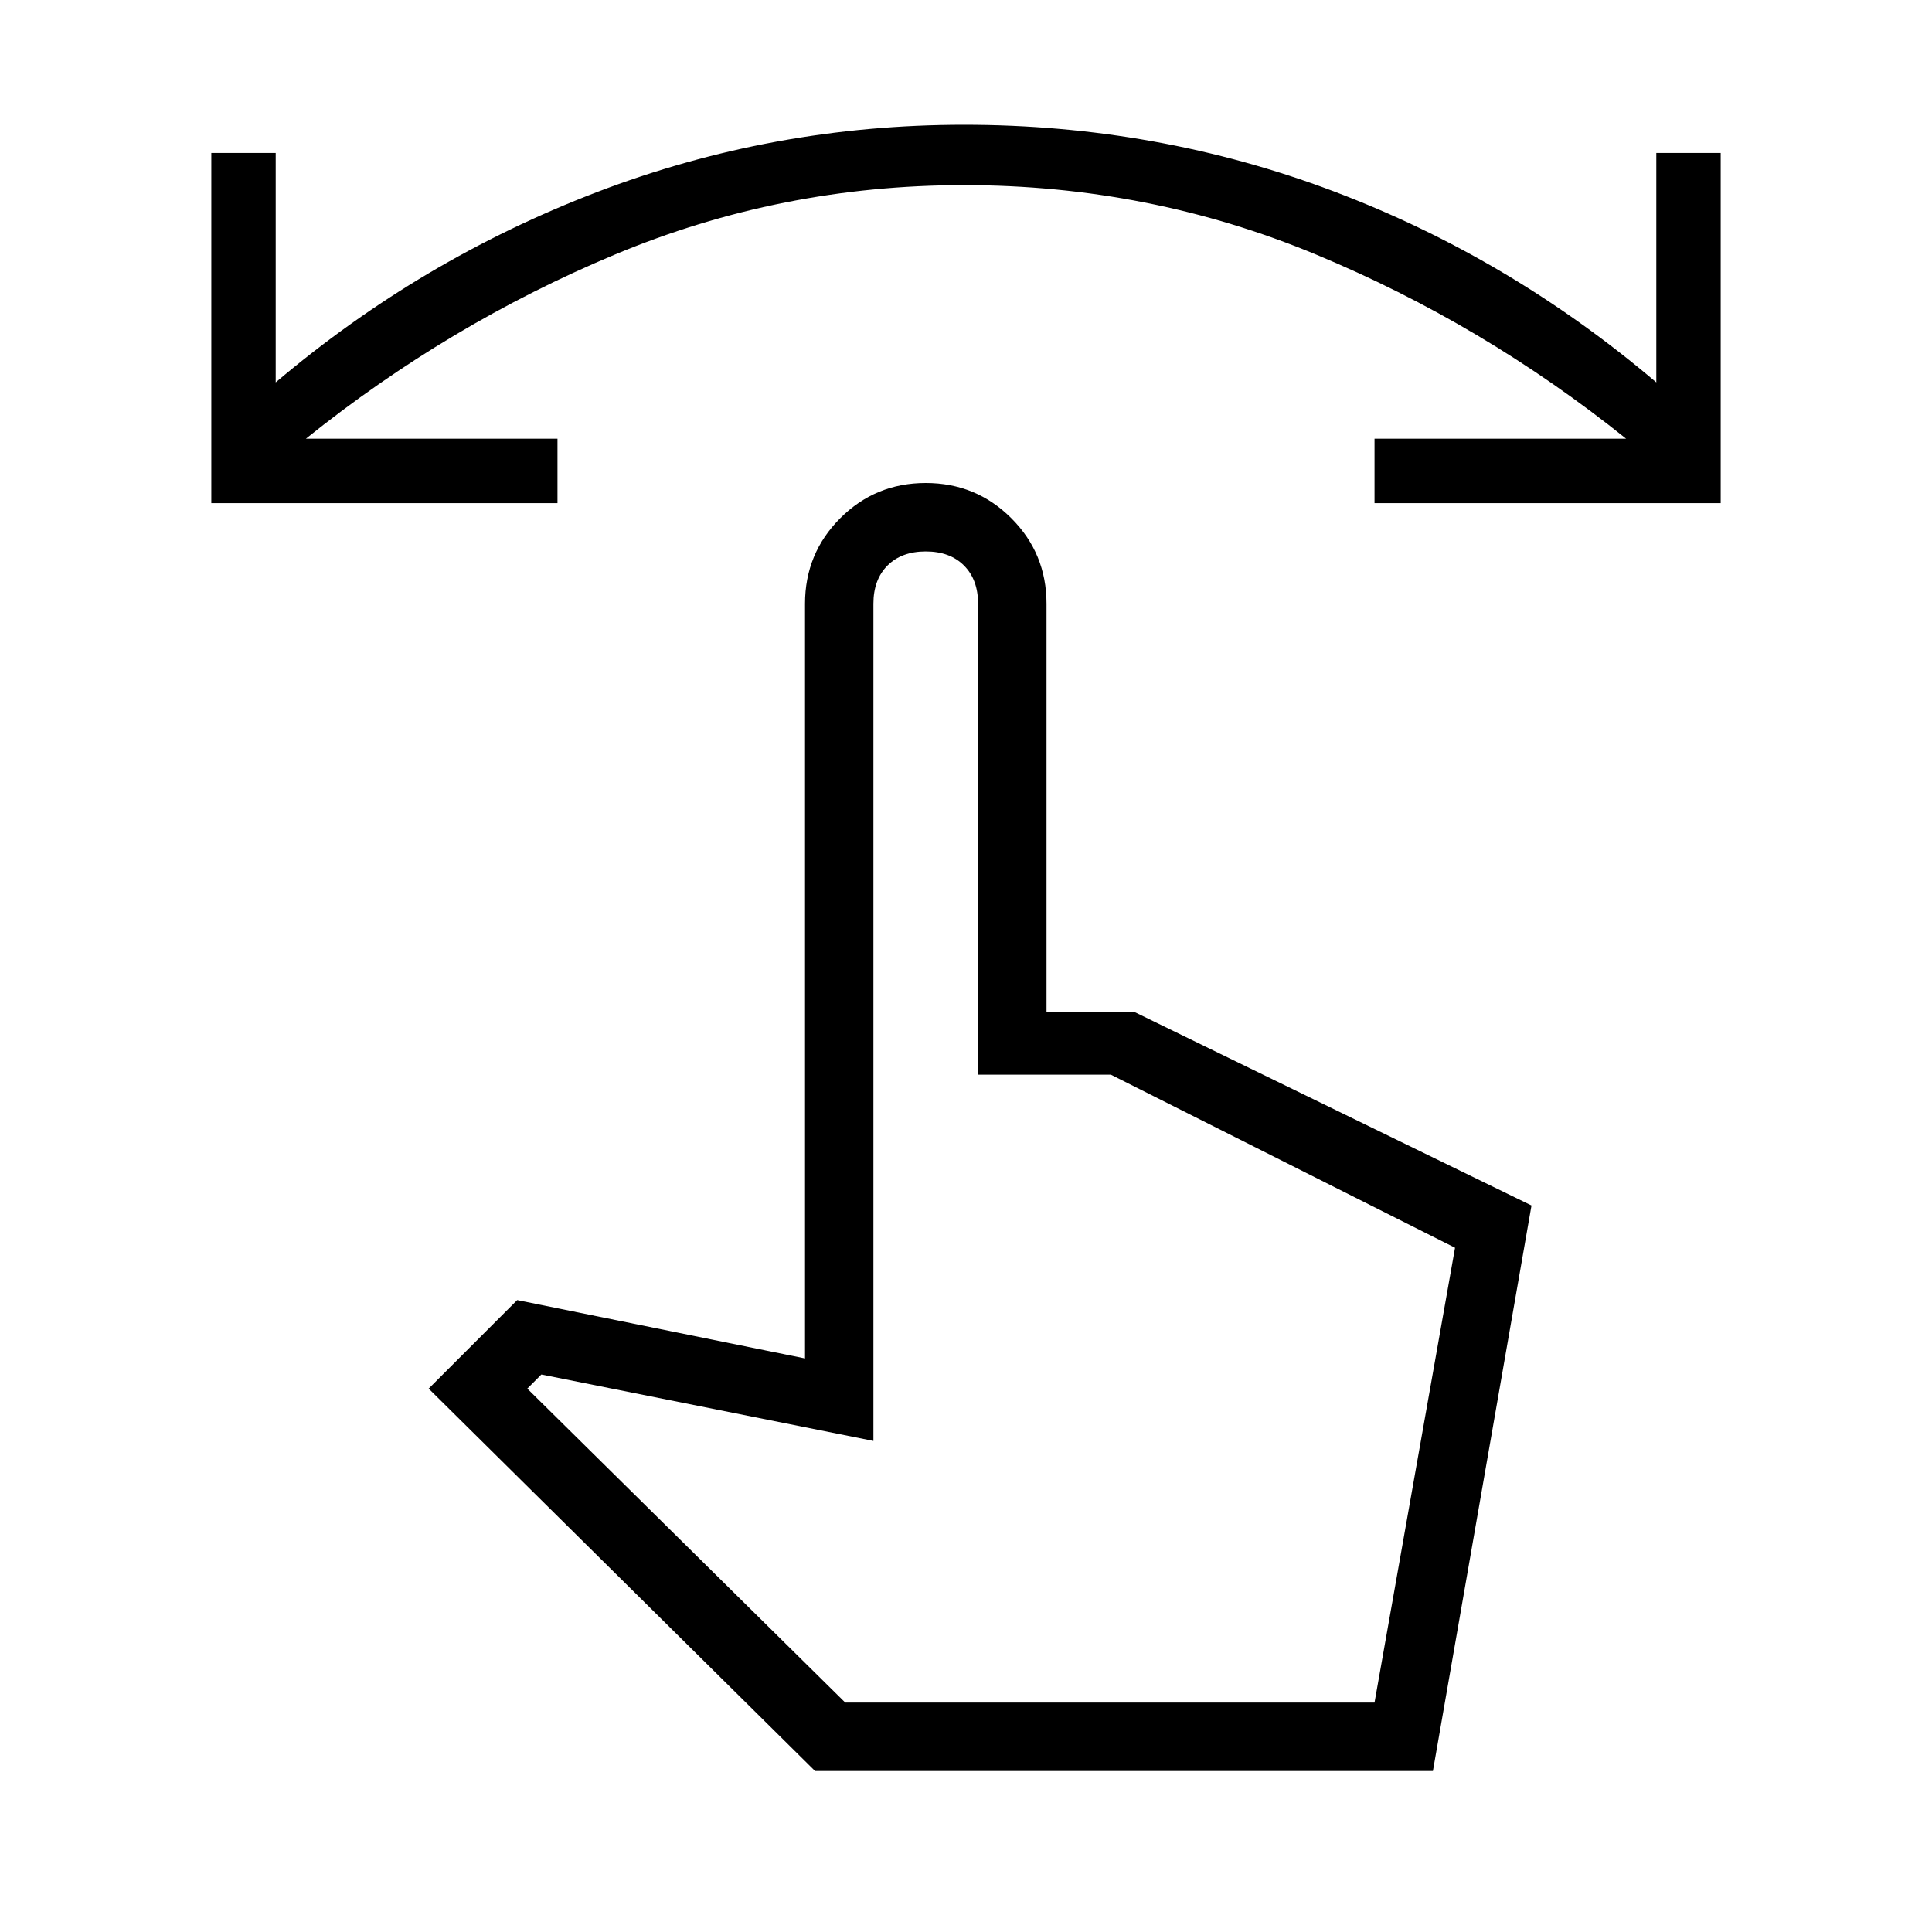 <svg xmlns="http://www.w3.org/2000/svg" height="40" width="40"><path d="M4.375 10.417v-7.25h1.333v4.75q3-2.542 6.646-3.938Q16 2.583 19.958 2.583q4 0 7.646 1.375t6.688 3.959v-4.75h1.333v7.25h-7.167V9.083h5.209q-2.959-2.375-6.417-3.812-3.458-1.438-7.292-1.438-3.791 0-7.229 1.438-3.437 1.437-6.396 3.812h5.209v1.334Zm12.5 26.25-8-7.917 1.833-1.833 5.959 1.208V12.5q0-1.042.729-1.771.729-.729 1.771-.729 1.041 0 1.771.729.729.729.729 1.771v8.458H23.5l8.208 4-2.041 11.709Zm.625-1.417h10.958l1.667-9.417L23 22.25h-2.75V12.5q0-.5-.292-.792-.291-.291-.791-.291t-.792.291q-.292.292-.292.792v17.333l-6.875-1.375-.291.292Zm0 0h10.958Z"/></svg>